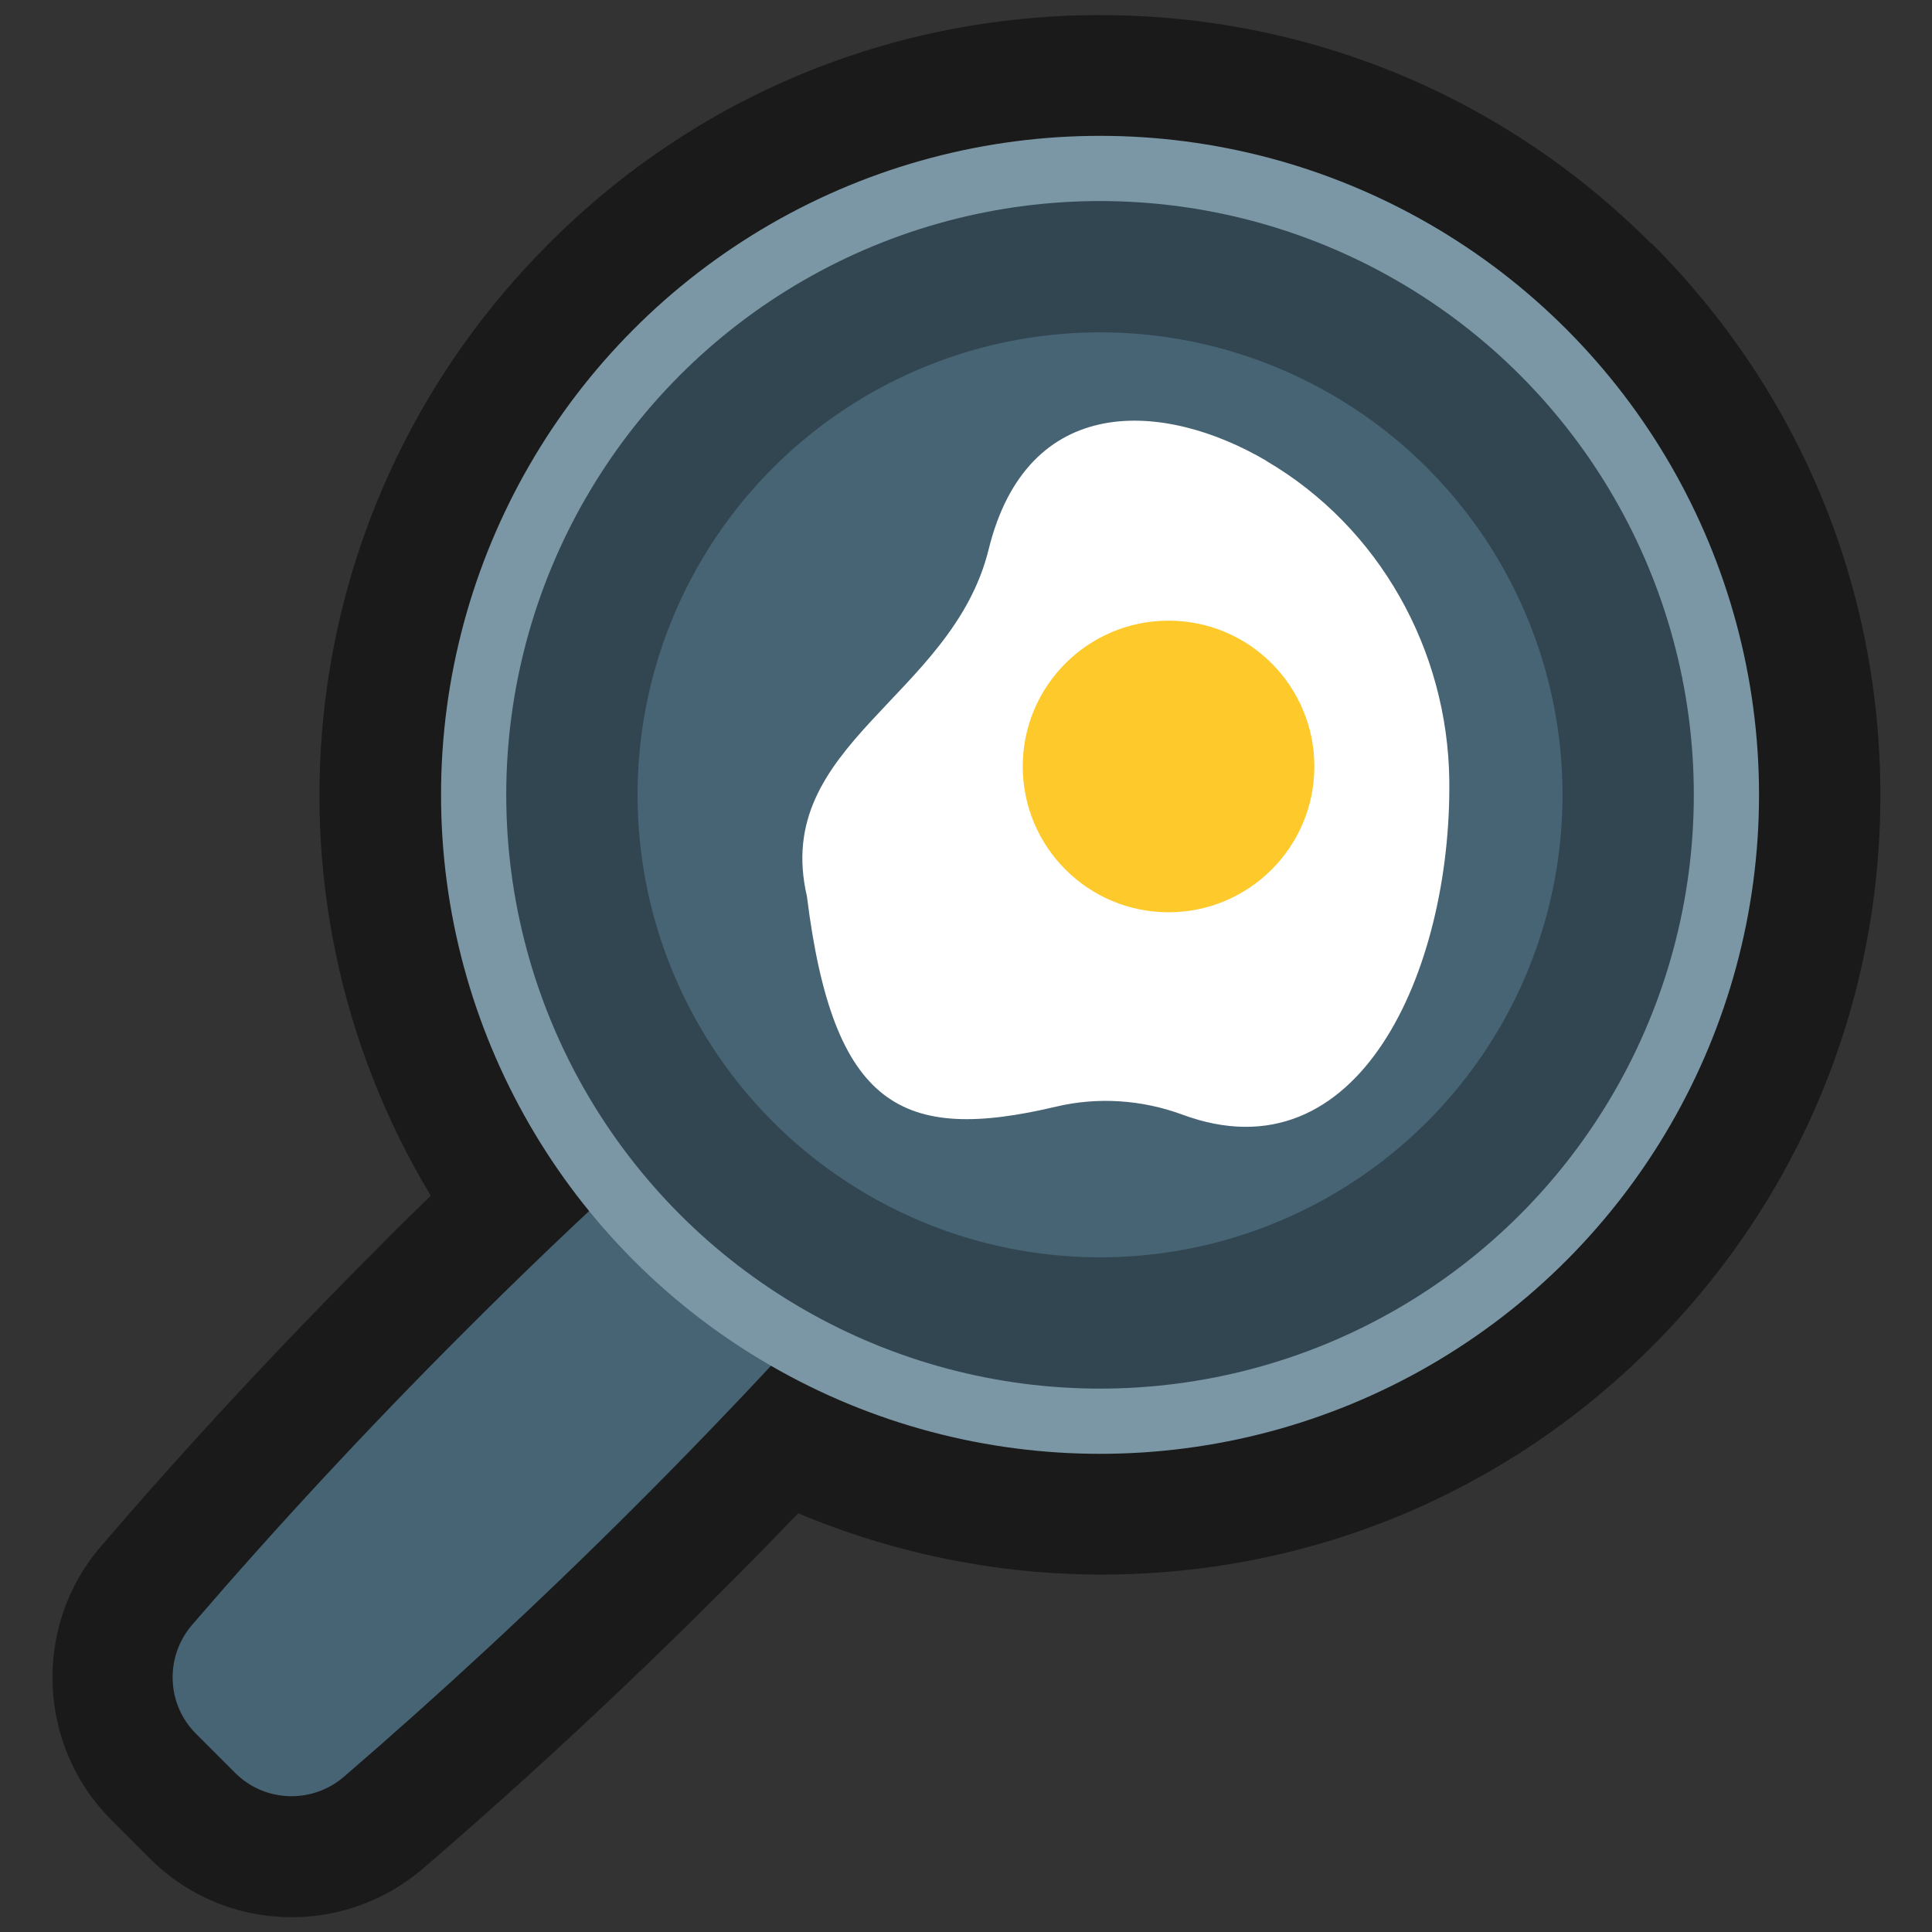 <?xml version="1.0" encoding="UTF-8"?>
<svg id="Layer_2" data-name="Layer 2" xmlns="http://www.w3.org/2000/svg" viewBox="0 0 64 64">
  <rect x="0" y="0" width="64" height="64" fill="#333333" stroke="none"/>
  <defs>
    <style>
      .cls-1 {
        fill: #fff;
      }

      .cls-2 {
        fill: #fec92b;
      }

      .cls-3 {
        fill: #7b97a6;
      }

      .cls-4 {
        fill: #476475;
      }

      .cls-5 {
        fill: #324652;
      }

      .cls-6 {
        opacity: 0;
      }

      .cls-6, .cls-7 {
        fill: #1a1a1a;
      }
    </style>
  </defs>
  <g id="Rough">
    <g>
      <rect class="cls-6" width="64" height="64"/>
      <g>
        <path class="cls-7" d="M54.7,8.07C49.83,3.19,43.34,.5,36.44,.5s-13.39,2.69-18.26,7.57c-8.52,8.52-9.95,21.51-3.91,31.54-.59,.57-1.16,1.13-1.71,1.69-3.23,3.23-6.34,6.57-9.22,9.93-2.26,2.62-2.11,6.59,.33,9.04l1.3,1.3c1.25,1.25,2.92,1.94,4.7,1.94,1.59,0,3.13-.57,4.34-1.61,3.35-2.88,6.69-5.98,9.93-9.22,.83-.82,1.66-1.68,2.5-2.55,3.17,1.33,6.59,2.03,10.05,2.03h0c6.89,0,13.36-2.68,18.23-7.55,4.88-4.88,7.57-11.37,7.57-18.27s-2.69-13.39-7.57-18.27Z"/>
        <g>
          <path class="cls-4" d="M25.09,35.1c-3.2,2.76-6.46,5.77-9.71,9.02s-6.26,6.5-9.02,9.71c-.9,1.05-.85,2.62,.13,3.6l1.3,1.3c.98,.98,2.55,1.03,3.6,.13,3.2-2.76,6.46-5.77,9.71-9.02s6.26-6.5,9.02-9.71c.9-1.05,.85-2.62-.13-3.6l-1.3-1.3c-.98-.98-2.55-1.03-3.6-.13Z"/>
          <circle class="cls-3" cx="36.44" cy="26.33" r="21.83"/>
          <circle class="cls-5" cx="36.44" cy="26.33" r="19.67"/>
          <circle class="cls-4" cx="36.44" cy="26.33" r="15.32"/>
          <path class="cls-1" d="M41.96,15.27c-3.42-2.01-7.93-2.27-9.21,2.93-1.21,4.91-7.19,6.45-6.02,11.49,.87,6.99,3.14,8.18,8.25,6.97,1.39-.33,2.84-.23,4.18,.26,5.86,2.18,8.92-4.79,8.85-11.06-.05-4.33-2.32-8.4-6.06-10.59Z"/>
          <circle class="cls-2" cx="38.71" cy="25.39" r="4.83"/>
        </g>
      </g>
    </g>
  </g>
</svg>